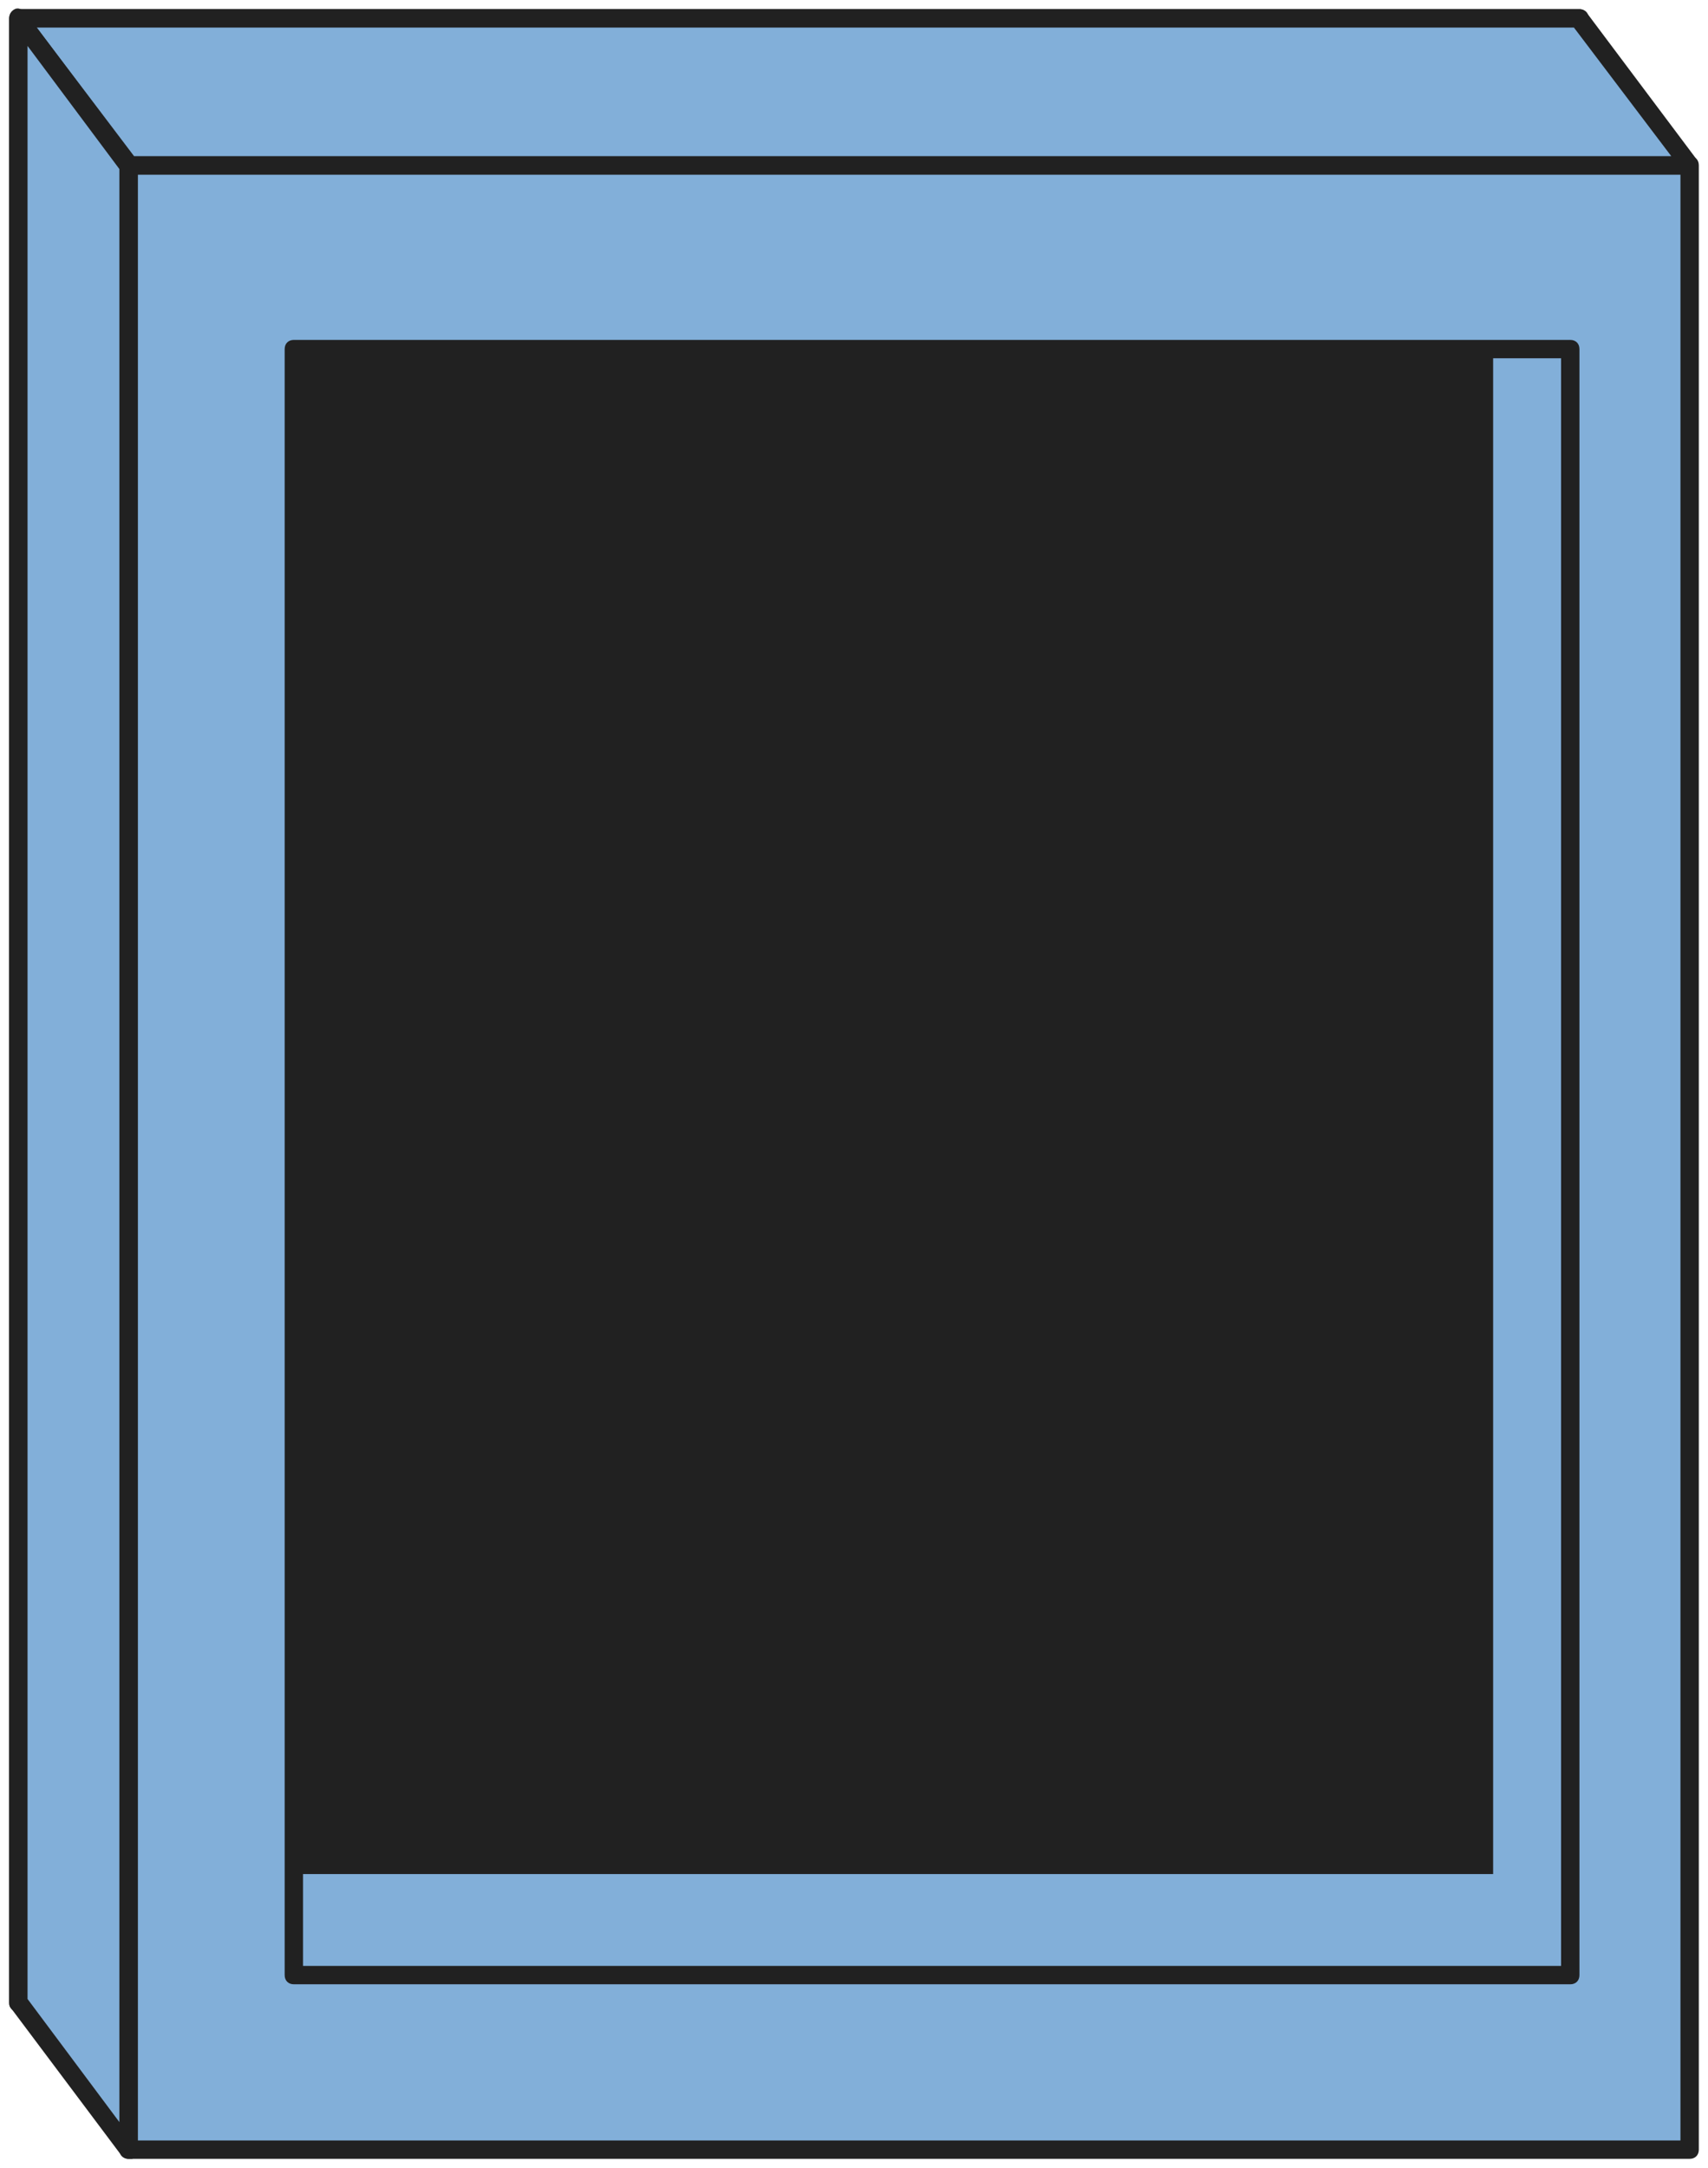 <?xml version="1.0" encoding="utf-8"?>
<!-- Generator: Adobe Illustrator 21.1.0, SVG Export Plug-In . SVG Version: 6.00 Build 0)  -->
<svg version="1.1" id="圖層_1" xmlns="http://www.w3.org/2000/svg" xmlns:xlink="http://www.w3.org/1999/xlink" x="0px" y="0px"
	 viewBox="0 0 93 118" style="enable-background:new 0 0 93 118;" xml:space="preserve">
<style type="text/css">
	.st0{fill:#212121;}
	.st1{fill:#82AFD9;}
</style>
<g>
	<path class="st0" d="M86,109.5H1c-0.3,0-0.5-0.2-0.5-0.5V1c0-0.3,0.2-0.5,0.5-0.5h85c0.3,0,0.5,0.2,0.5,0.5v108
		C86.5,109.3,86.3,109.5,86,109.5z M1.5,108.5h84V1.5h-84V108.5z"/>
</g>
<g>
	<rect x="7" y="9" class="st1" width="85" height="108"/>
	<path class="st0" d="M92,117.5H7c-0.3,0-0.5-0.2-0.5-0.5V9c0-0.3,0.2-0.5,0.5-0.5h85c0.3,0,0.5,0.2,0.5,0.5v108
		C92.5,117.3,92.3,117.5,92,117.5z M7.5,116.5h84V9.5h-84V116.5z"/>
</g>
<g>
	<polygon class="st1" points="92,9 7,9 1,1 86,1 	"/>
	<path class="st0" d="M92,9.5H7c-0.2,0-0.3-0.1-0.4-0.2l-6-8c-0.1-0.2-0.1-0.4,0-0.5C0.6,0.6,0.8,0.5,1,0.5h85
		c0.2,0,0.3,0.1,0.4,0.2l6,8c0.1,0.2,0.1,0.4,0,0.5C92.4,9.4,92.2,9.5,92,9.5z M7.3,8.5H91l-5.3-7H2L7.3,8.5z"/>
</g>
<g>
	<polygon class="st1" points="7,117 1,109 1,1 7,9 	"/>
	<path class="st0" d="M7,117.5c-0.2,0-0.3-0.1-0.4-0.2l-6-8c-0.1-0.1-0.1-0.2-0.1-0.3V1c0-0.2,0.1-0.4,0.3-0.5
		c0.2-0.1,0.4,0,0.6,0.2l6,8C7.5,8.8,7.5,8.9,7.5,9v108c0,0.2-0.1,0.4-0.3,0.5C7.1,117.5,7.1,117.5,7,117.5z M1.5,108.8l5,6.7V9.2
		l-5-6.7V108.8z"/>
</g>
<g>
	<rect x="16" y="19" class="st0" width="65.3" height="83"/>
</g>
<g>
	<path class="st0" d="M85.5,108H16c-0.3,0-0.5-0.2-0.5-0.5V19c0-0.3,0.2-0.5,0.5-0.5h69.5c0.3,0,0.5,0.2,0.5,0.5v88.5
		C86,107.8,85.8,108,85.5,108z M16.5,107H85V19.5H16.5V107z"/>
</g>
</svg>
